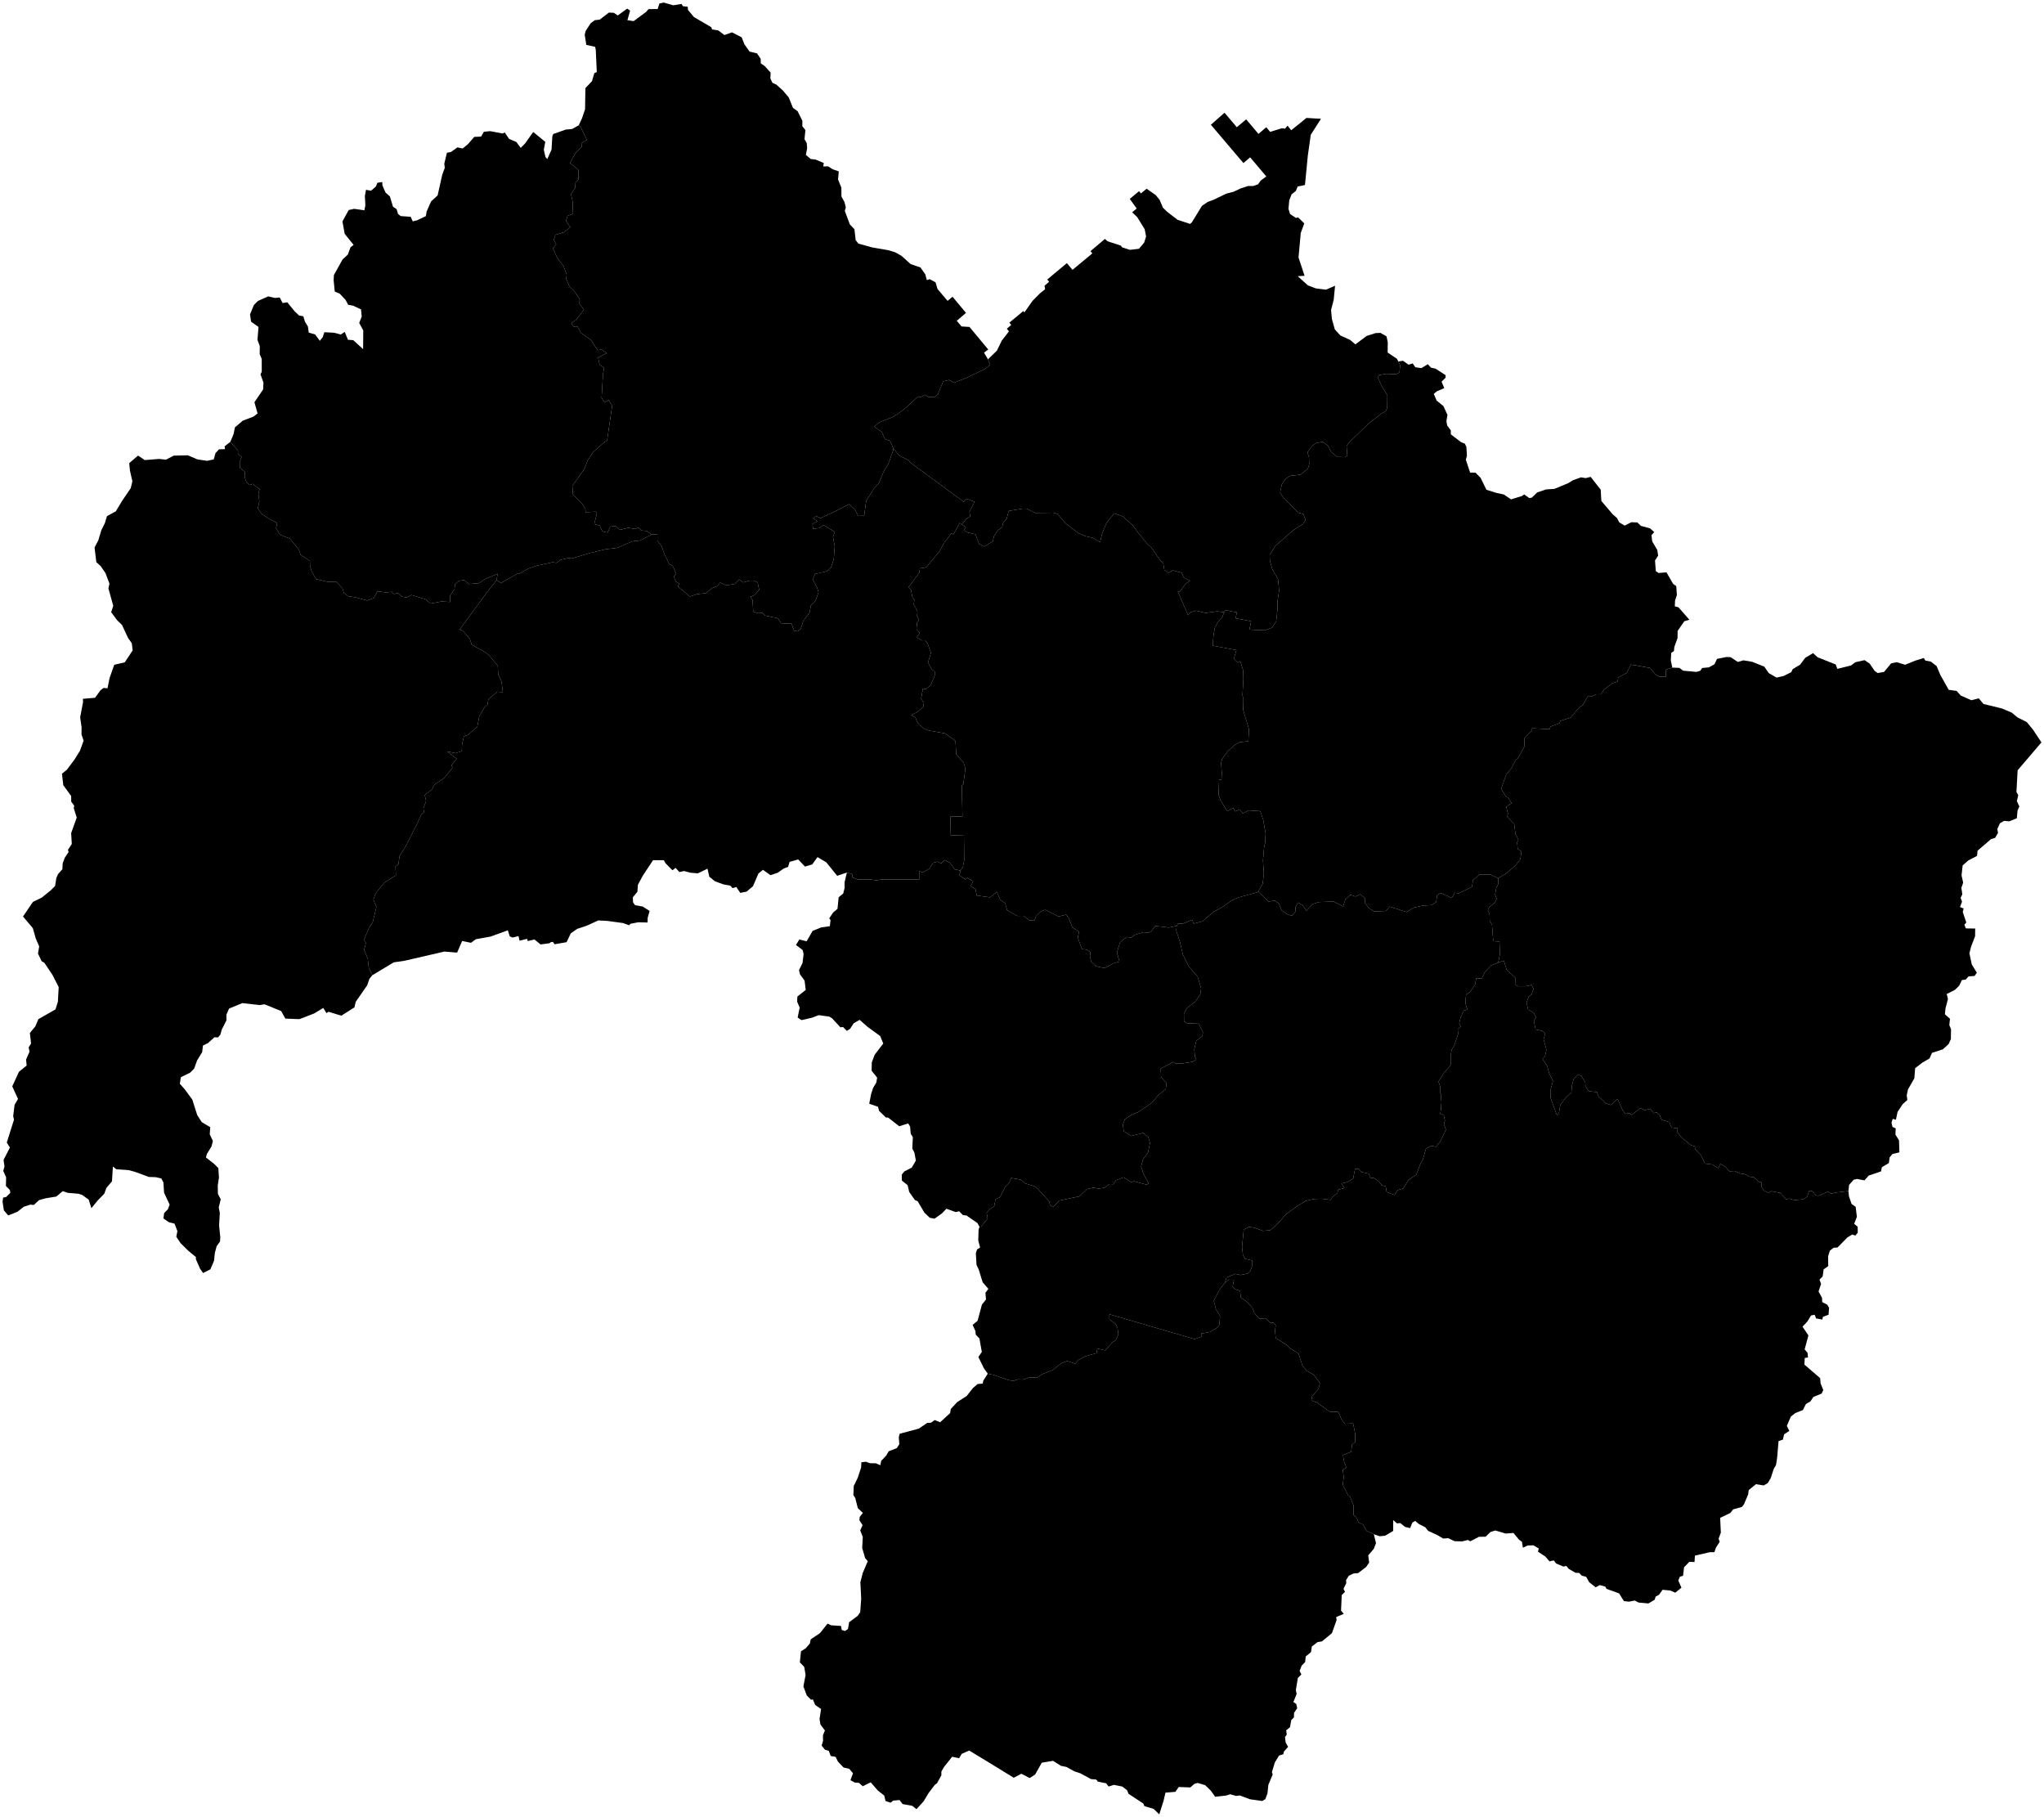 <?xml version="1.0"?>
<svg xmlns="http://www.w3.org/2000/svg" version="1.2" baseProfile="tiny" width="800" height="711" viewBox="0 0 800 711" stroke-linecap="round" stroke-linejoin="round">
<g id="dong">
<path d="M 376.49 205.26 375.64 204.64 373.18 209.12 372.37 208.68 369.29 212.72 367.88 215.56 362.54 221.99 360.06 222.42 359.82 224.12 355.62 229.71 356.52 230.73 357.1 233.65 357.88 234.79 357.63 236.46 359.07 239.18 358.95 241.08 359.68 242.68 358.96 243.51 358.68 246.2 359.99 247.72 358.82 249.44 360.69 250.58 362.04 250.56 363.03 251.73 364.35 255.51 363.21 259.25 364.61 261.83 365.86 262.87 365.89 264.21 364.31 268.08 362.4 269.65 361.2 269.45 360.51 273.49 361.6 274.97 361.41 276.53 359.52 278.3 356.64 279.93 358.25 280.79 359.19 282.91 361.38 285.02 363.67 285.91 369.92 287 373.97 289.95 374.25 295.05 377.23 298.67 377.86 300.73 377.02 306.96 376.44 307.38 376.7 319.5 371.94 319.59 372.12 326.91 377.27 326.76 377.39 336.62 376.91 339.01 375.96 340.69 373.65 340.19 371.76 337.57 369.65 336.55 368.39 337.85 366.85 337.19 365.21 337.65 363.78 339.91 361.19 341.41 359.76 340.92 359.76 344.14 345 344.14 343 344.52 340.58 344.14 335.68 344.14 333.61 343.32 333.6 342.07 331.46 341.44 327.67 342.73 323.41 337.46 319.96 335.41 317.9 338.27 315.05 339.11 312.41 336.32 309.01 337.29 308.47 339.22 306.67 339.91 304.47 341.49 301.58 342.48 298.62 340.39 296.84 341.82 294.71 346.8 292.2 348.91 289.72 349.41 288.2 347.11 286.72 347.56 285.81 346.57 283.08 346.07 279.79 344.85 277.6 343.06 276.91 339.94 273.12 341.77 270.24 341.52 267.73 340.85 265.89 341.26 264.43 339.62 263.19 340.56 260.45 337.77 259.82 336.62 255.6 336.62 251.62 342.62 249.68 346.22 249.47 348.98 247.66 351.16 247.79 353.18 248.57 354.23 251.52 354.74 254.25 356.48 253.49 359.17 253.45 361 249.83 360.91 246.82 361.48 246.19 362.08 243.88 361.22 237.66 360.37 234.15 360.19 229.73 362.21 225.88 363.5 223.4 365.24 221.75 368.7 217.04 369.52 216.41 368.59 215.69 368.64 215.01 369.12 211.6 369.59 209.15 367.64 206.55 368.27 206.28 367.39 203.34 368.11 202.94 366.31 200.59 366.89 199.5 366.4 198.76 364.05 192 366.51 186.27 367.53 184.33 368.94 180.88 368.23 178.91 372.78 173.9 372.37 158.35 375.97 154.11 376.59 145.71 381.64 144.32 378.58 143.95 375.22 142.53 371.72 143.21 368.93 142.34 367.99 144.36 363.29 145.93 360.71 147.33 354.87 146.14 352.07 147.03 349.62 150.35 345.44 154.96 342.55 154.78 338.99 155.9 338.31 156.4 334.94 158.83 331.1 163.26 322.32 164.9 318.68 165.91 317.85 165.72 316.29 166.77 313.5 166.25 311.13 169.16 308.83 170.03 307.06 173.88 304.45 177.11 300.44 176.7 299.48 178.76 296.92 174.95 294.03 178.3 294.73 180.73 293.96 180.86 291.19 181.56 288.13 182.92 287.71 186.79 284.49 187.57 280.32 189.8 276.54 190.82 275.68 191.16 273.62 194.64 270.69 196.8 270.84 196.3 266.75 194.98 263.81 194.82 260.53 191.43 256.45 190.03 255.29 184.61 252.32 183.9 250.03 181.18 246.85 179.93 246.36 190.64 231.71 194.39 227.03 196.07 228.15 202.8 224.31 203.1 224.57 206.99 222.41 210.13 221.37 216.33 220.01 217.75 220.25 219.43 219.06 222.53 218.35 223.78 218.55 230.54 216.51 236.9 214.96 241.56 214.38 247.56 211.81 250.42 211.53 255.08 209.18 257.29 209.04 257.29 211.59 258.99 213.83 260.15 217.12 262.01 220.78 263.27 221.37 264.67 224.55 263.71 225.52 264.48 227.58 265.8 228.35 265.38 229.55 270.04 233.43 272.7 232.52 276.28 232.12 278.61 230.18 280.68 229.38 281.85 228 284.31 229.05 287.46 228.53 289.33 226.77 290.88 227.92 293.27 227.23 295.18 227.22 296.54 227.89 297.14 230.84 295.35 232.84 293.75 233.55 294.55 234.81 294.8 239.34 296.8 239.97 298.37 239.84 299.41 240.87 304.44 241.95 305.75 243.89 309.84 244.09 310.82 246.9 312.35 247.02 313.36 246.11 314.44 242.92 316.84 239.81 317.37 236.95 319.11 235.23 320.36 231.8 319.76 229.9 318.11 226.79 319.01 224.6 323.58 223.56 325.25 222.08 326.3 218.99 326.71 213.81 326.02 210.16 326.75 208.17 322.32 205.44 320.69 206.66 318.22 206.91 318.01 204.98 320 204 318.25 202.88 319.4 201.86 321.07 202.8 327.32 199.88 332.32 197.29 334.57 199.33 335.91 201.92 338.22 201.83 339.02 195.98 342.12 191.12 343.97 189.14 345.88 184.52 347.6 181.7 349.65 176.11 349.61 175.44 352.08 178.37 355.63 180.11 356.23 180.96 377.25 196.39 378.16 195.15 381.41 196.33 379.43 200.29 379.74 202.09 378.03 203.18 376.49 205.26 Z" id="34570120"/>
<path d="M 731.77 259.68 733.7 262.51 734.91 263.39 737.44 262.91 740.18 259.58 742.38 259.14 745.65 260.14 749.57 258.54 752.96 257.49 753.56 258.5 755.67 258.89 757.97 260.65 759.38 264.03 762.7 269.94 765.77 270.37 767.46 272.2 771.55 274.02 774.47 273.28 776.3 275.48 783.56 277.25 787.41 278.89 789.59 280.71 793.24 282.56 795.7 285.54 799 290.51 789.68 301.43 789.21 309.87 789.91 311.22 789.38 313.52 790.35 315.6 789.65 317.17 789.36 320.21 786.39 321.41 784.37 321.22 782.75 322.19 781.71 324.44 782.01 325.89 780.88 327.87 779.27 328.36 773.99 332.9 773.8 334.93 770.38 336.71 768.16 338.65 767.73 342.55 768.36 345.41 767.66 347.43 768.03 350.01 767.35 351.34 767.92 352.81 767.14 354.96 768.56 355.51 768.19 356.88 769.59 361 768.84 361.85 769.41 363.31 773.07 363.36 773.03 366.37 771.48 370.39 770.81 373.05 771.74 377.43 773.71 380.63 772.83 381.92 770.47 382.09 769.34 383.34 767.87 383.52 766.78 385.77 765.09 387.4 761.92 388.98 762.41 390.94 761.44 394.64 761.22 396.91 763.2 398.68 762.94 401.19 763.62 402.76 763.54 406.66 762.66 408.57 760.43 410.62 756.17 412 755.2 414.2 752.39 415.83 749.56 418.01 749.26 421.94 746.77 426.31 746.27 428.6 746.51 430.44 744.61 432.18 742.68 435.14 742.05 438.16 740.78 437.86 740.31 439.31 740.7 441.01 741.95 441.55 741.86 444.01 743.26 446.26 743.4 450.95 740.67 451.59 739.58 452.93 739.27 455.14 736.55 456.75 736.21 458.4 731.43 460.01 729.73 461.91 726.82 461.35 725.48 461.67 723.71 463.69 723.46 466.1 718.37 466.7 716.73 467.15 715.42 466.33 711.71 467.94 710.65 467.73 709.47 466.22 708.13 465.95 707.34 468.29 705.82 469.29 702.34 469.66 700.36 469.02 699.13 469.34 696.77 466.79 693.14 466.13 692.2 466.91 690.26 465.79 689.35 464.28 689.54 462.73 688.36 462.43 686.42 460.68 684.68 460.48 683.07 459.49 681.2 459.24 678.93 458.24 676.87 458.37 675.35 456.56 673.29 455.47 672.53 457.17 670.17 455.7 667.32 455.34 665.79 452.18 663.54 449.82 663.72 448.76 661.74 448.08 657.94 444.95 656.52 442.98 656.6 441.48 654.22 441.25 653.37 439.12 650.31 438.17 649.58 436.32 648.45 435.25 647.28 435.63 645.9 433.89 643.73 434.45 642.01 433.62 638.62 436.31 637.8 435.6 636.15 435.9 635.09 434.46 633.09 430.09 630.45 432.41 628.43 431.73 625.61 429.01 625.04 427.37 621.83 427 620.55 425.15 620.48 423.69 618.98 421.09 617.66 420.46 615.93 422.26 615.3 424.52 615.02 427.49 613.06 429.27 610.68 432.39 610.18 435.4 609.41 436.57 606.86 429.56 606.81 426.7 607.81 423.04 606.3 419.96 605.61 417.29 603.73 414.35 604.72 413.28 605.25 410.77 604.14 406.71 604.8 404.45 603.61 403.41 601.02 402.88 600.35 399.49 601.21 398.07 600.23 396.23 598.08 395.11 597.46 392.33 598.34 390 599.38 389.13 600.22 387.02 599.46 385.42 597.16 385.95 594.19 385.93 593.22 385.45 593.18 382.77 589.68 379.41 588.58 375.94 586.39 376.7 587.04 373.42 586.88 368.44 584.45 368.31 583.95 361.82 583.08 360.26 583.01 357.76 582.35 356.23 582.87 355 585.15 353.15 585.79 351.73 585.17 350.1 585.6 347.52 586.45 345.83 586.35 343.67 589.29 341.97 593.15 338.68 595.06 336.2 595.46 333.17 594.01 332.24 593.81 329.59 594.3 328.62 593.17 326.51 592.64 322.44 589.93 319.61 590.21 318.37 589.52 315.73 591.62 314.31 590.21 312.03 589.48 311.88 587.56 308.62 589.52 303.09 591.49 300.73 593.28 297.33 594.05 296.78 596.71 292.01 596.57 288.95 599.29 286.24 599.73 285 606.51 285.36 606.82 284.34 610.38 283.04 610.71 282.09 614.73 280.82 617.97 276.94 619.45 275.97 621.39 272.59 622.9 272.56 624.83 271.68 626.51 271.7 627.95 269.74 631.17 267.32 633.15 266.73 633.33 265.16 636.7 263.32 638.3 260.06 645.81 261.38 648.01 263.99 649.59 264.84 652.05 264.82 651.94 262.1 654.53 261.25 657.31 261.36 658.77 262.46 663.98 262.93 665.46 262.5 666.2 261.4 668.82 261.16 671.01 259.96 672.03 257.84 675.77 257.1 677.38 257.18 680.16 259.04 682.34 258.41 685.73 258.96 690.53 260.87 692.27 263.4 695.3 265.16 697.98 264.57 701.09 263.04 701.64 261.86 704.54 260.11 706.55 257.42 709.61 255.59 711.37 257.2 718.48 260.03 719.12 261.75 724.47 260.41 726.15 259.15 729.75 258.34 731.77 259.68 Z" id="34570310"/>
<path d="M 723.46 466.1 723.68 468.23 724.7 471.15 726.29 472.28 726.76 476.19 725.7 478.93 727.06 480.03 727.11 482.36 726.17 483.51 724.94 483.09 723 484.28 719.18 488.18 717.63 488.28 716.19 489.42 715.51 491.62 715.55 495.46 713.74 496.74 713.37 499.52 712.14 500.71 712.75 502.45 711.76 505.38 713.11 507.86 713.21 509.55 715.13 510.54 715.89 511.74 715.68 514.49 713.51 515.29 713.22 516.37 710.8 515.93 710.25 514.49 708.82 514.78 707.42 517.09 705.49 519.17 707.79 522.58 706.32 528.06 707.45 529.37 707.63 531.22 706.36 531.41 706.23 534.01 712.39 539.31 712.56 541.39 713.62 543.93 712.99 545.33 709.74 546.66 708.57 548.41 706.81 549.44 705.63 551.79 702.62 553 700.9 554.37 699.36 557.99 700.32 559.96 698.28 561.28 697.81 563.36 696.11 563.93 695.54 570.58 695.1 573.33 694.22 574.83 693.06 578.38 691.88 580.37 690.32 581.29 687.28 580.8 684.44 583.09 684.2 584.83 682.58 588.68 681.77 589.7 678.35 590.65 677.22 592.08 673.25 593.98 673.52 599.77 672.64 602.1 673.07 603.37 671.64 605.56 671 607.39 669.13 607.43 663.37 608.76 663.22 611.26 661.19 611.19 659.12 613.31 658.74 616.61 657.48 617.01 656.87 618.47 658.09 621.3 655.69 623.26 653.7 622.41 650.7 622.12 649.31 624.1 647.99 624.8 647.63 626.03 645.17 627.47 641.29 627.11 639.86 626.34 637.5 626.77 635.58 626.55 633.69 623.53 628.77 621.76 628.29 620.87 626.13 620.29 624.52 621.16 622 619.17 620.82 617.05 619.08 616.59 618.06 615.53 616.67 615.48 613.99 613.95 613.06 612.81 611.9 613.03 609.06 611.85 608.14 610.63 606.46 611 604.79 609.07 601.94 607.21 602.26 605.96 600.14 604.72 597.92 604.79 596.04 605.66 595.68 603.35 594.54 602.53 592.35 599.89 589.33 600.12 585.26 598.92 583.37 599.5 581.45 601.35 578.85 601.4 575.48 603.14 574.51 602.63 572.31 603.19 569.31 603.11 566.83 601.93 564.82 602.06 562.59 600.72 558.96 599.07 557.86 597.67 555.36 596.4 553.89 595.18 552.78 595.83 551.9 598 549.89 597.5 548.08 596.02 546.74 596.13 545.29 594.83 545.27 599.1 542.11 600.97 539.93 601.17 537.71 600.37 534.89 599.11 533.48 596.58 531.68 595.75 530.88 593.74 529.76 592.88 529.77 589.14 528.42 585.75 527.65 585.14 525.55 580.97 525.94 578.02 525.55 575.22 526.97 574.31 526.08 572.14 525.62 569.38 528.84 568.12 529.16 565.31 530.45 564.23 530.37 560.91 529.6 557.03 526.36 557.13 525.14 555.61 523.81 552.5 520.49 552.45 515.6 548.92 513.25 548.02 513.56 546.38 516.06 543.47 516.6 541.3 514.33 538.1 511.41 536.4 509.76 534.41 508.22 529.63 504.71 527.51 503.49 526.23 499.31 523.63 499.01 520.66 499.31 518.64 498.4 517.5 497.12 517.74 495.53 515.86 492.99 516.01 491.03 513.97 490.16 511.76 487.84 509.26 485.64 507.78 485.36 505.14 483.34 504.47 482.44 503.52 482.95 500.85 480.97 500.76 479.5 501.89 480.03 499.88 483.54 498.49 485.45 498.96 488.3 498.39 489.33 497.45 490.16 495.13 490.15 493.28 487.28 492.58 486.47 491.03 486.12 488.01 486.79 481.13 488.95 480.12 490.95 480.44 494.32 481.67 497.18 481.4 499.46 479.53 503.44 475.09 507.49 472.14 511 469.95 514.29 469.19 517.23 469.09 520.87 469.54 521.41 468.5 523.44 466.9 523.75 465.57 526.23 464.93 524.98 463.14 527.28 462.61 529.62 461.2 530.38 457.3 531.87 457.53 533 458.71 535.68 459.27 536.45 461.03 537.69 460.98 539.6 462.21 540.84 463.87 542.36 464.19 542.71 466.44 545.77 467.66 547.05 465.71 549.16 465.12 551.42 461.59 554.3 459.73 555.88 455.59 556.93 453.65 558.15 449.38 560.3 448.41 562.07 448.76 563.62 446.81 565.91 442.08 565.12 439.87 565.55 438.56 565.05 436.33 563.7 435.75 564.04 433.73 563.83 431.25 564.12 428.37 563.6 427.45 563.68 425.14 563.02 423.29 564.7 420.43 567.76 416.85 567.77 413.08 568.15 410.83 569.29 408.88 570.7 404.6 570.53 402.76 571.73 401.62 571.11 400.43 571.73 397.96 572.92 395.47 574.34 395.11 573.52 392.55 573.79 389.32 575.23 388.31 577.31 385.36 577.79 382.78 579.98 382.95 581.19 380.33 583.59 377.8 586.39 376.7 588.58 375.94 589.68 379.41 593.18 382.77 593.22 385.45 594.19 385.93 597.16 385.95 599.46 385.42 600.22 387.02 599.38 389.13 598.34 390 597.46 392.33 598.08 395.11 600.23 396.23 601.21 398.07 600.35 399.49 601.02 402.88 603.61 403.41 604.8 404.45 604.14 406.71 605.25 410.77 604.72 413.28 603.73 414.35 605.61 417.29 606.3 419.96 607.81 423.04 606.81 426.7 606.86 429.56 609.41 436.57 610.18 435.4 610.68 432.39 613.06 429.27 615.02 427.49 615.3 424.52 615.93 422.26 617.66 420.46 618.98 421.09 620.48 423.69 620.55 425.15 621.83 427 625.04 427.37 625.61 429.01 628.43 431.73 630.45 432.41 633.09 430.09 635.09 434.46 636.15 435.9 637.8 435.6 638.62 436.31 642.01 433.62 643.73 434.45 645.9 433.89 647.28 435.63 648.45 435.25 649.58 436.32 650.31 438.17 653.37 439.12 654.22 441.25 656.6 441.48 656.52 442.98 657.94 444.95 661.74 448.08 663.72 448.76 663.54 449.82 665.79 452.18 667.32 455.34 670.17 455.7 672.53 457.17 673.29 455.47 675.35 456.56 676.87 458.37 678.93 458.24 681.2 459.24 683.07 459.49 684.68 460.48 686.42 460.68 688.36 462.43 689.54 462.73 689.35 464.28 690.26 465.79 692.2 466.91 693.14 466.13 696.77 466.79 699.13 469.34 700.36 469.02 702.34 469.66 705.82 469.29 707.34 468.29 708.13 465.95 709.47 466.22 710.65 467.73 711.71 467.94 715.42 466.33 716.73 467.15 718.37 466.7 723.46 466.1 Z" id="34570320"/>
<path d="M 537.71 600.37 538.55 603.87 537.7 606.08 535.51 608.66 535.87 611.5 534.71 613.18 531.58 615.59 529.69 615.77 527.87 616.65 526.83 618.38 526.92 619.53 525.82 621.73 526.41 622.92 525.14 624.2 524.87 630.29 525.94 631.53 522.96 632.81 523.13 633.96 521.3 639.1 517.4 642.32 515.68 642.6 513.44 644.31 513.1 646.53 511.05 648.2 510.83 650.41 509.45 651.82 508.67 653.87 509.34 655.27 507.97 656.62 507.19 661.37 507.49 662.89 506.21 666.05 507.34 666.8 507.71 668.47 506.49 670.28 506.42 672.08 505.4 673.1 504.88 675.91 503.4 677.12 503.62 678.8 502.93 679.77 503.2 681.93 504.15 683.56 502.5 685.46 502.28 686.47 500.6 687 498.97 689.67 497.81 693.46 498.13 694.38 496.42 698.46 496.08 701.8 495.24 704.04 494.05 704.77 489.23 704.1 485.28 702.62 483.79 702.8 481.48 702.14 479.89 702.65 475.6 703.12 473.87 700.69 471.69 698.58 468.79 697.72 467.49 698.06 465.88 699.47 461.33 699.3 460.04 701.19 456.14 701.51 455.42 704.66 453.73 710 451.5 707.86 447.88 706.77 447.47 705.77 441.71 701.97 441.11 700.55 439.28 699.13 435.98 698.46 433.9 699.11 432.94 697.85 429.67 697.19 429.03 696.37 427.04 696.21 422.74 693.9 420.48 693.16 417.39 691.45 415.25 691.02 412.15 689.06 407.74 689.79 405.17 694.38 403.02 695.8 399.73 694.12 396.77 695.68 387.82 690.18 379.35 685.04 376.42 686.31 375.39 688.05 372.67 687.46 369.5 691.44 368.45 693.23 368.44 694.72 366.72 697.85 365.89 698.44 363.4 701.73 361.54 704.84 358.7 707.97 357.05 706.67 353.24 705.97 352.08 704.41 349.61 704.62 348.56 705.45 346.58 704.77 346.09 702.66 343.54 700.65 340.79 697.47 337.68 699.01 336.19 697.68 334.54 697.55 332.86 696.65 333.85 693.92 332.39 692.19 330.16 691.67 327.95 689.35 327.07 687.52 325.13 687.16 324.38 685.15 322.87 684.69 321.59 683.13 322.13 681.22 322.09 679.04 322.87 677.18 321.1 674.82 320.76 672.69 321.36 668.79 319.02 667.17 318.19 665.06 317.36 665.11 315.77 663.47 314.44 659.93 315.3 655.45 314.76 652.29 313.06 650.53 313.5 646.2 315.35 645.01 316.98 643.13 317.3 641.52 320.93 639.09 323.88 635.38 325.41 636.04 329.17 636.27 329.44 637.83 330.73 638.26 331.89 637.46 332.34 634.82 335.67 632.34 336.68 630.9 337.06 625.59 336.74 619.17 337.66 615.56 339.64 610.94 338.61 609.73 337.45 605.78 337.68 601.44 336.68 598.89 337.6 596.85 336.36 594.92 336.5 593.57 337.72 592.04 335.74 590.18 334.73 586.18 334 585.06 334.15 581.5 335.7 578.32 337.01 574.34 337.15 572.22 338.93 572.02 340.43 572.59 342.78 572.62 344.57 573.38 344.87 571.72 346.89 569.56 347.81 567.93 351 566.69 351.98 565.14 351.78 562.44 352.12 561.07 359.6 559.06 362.92 556.81 364.37 556.74 365.83 555.7 367.96 556.57 371.87 552.97 372.11 551.4 374.64 548.67 378.35 546.29 380.77 543.21 382.63 541.6 384.61 541.44 384.86 540.28 386.59 537.55 388.78 538 394.5 540.01 396.53 540.4 398.46 539.77 400.43 539.88 403.02 538.98 405.91 539.12 407.96 537.73 412.09 536.11 415.32 533.47 417.7 532.61 420.86 533.66 421.98 532.23 424.94 530.69 429.19 529.52 429.48 527.73 432.6 528.44 435.41 525.29 436.72 524.39 437.72 522.22 437.36 519.45 436.6 518.02 434.21 516.32 434.2 514.31 467.55 524.02 470.39 523.04 470.22 521.85 473.64 521.21 476.2 519.61 477.22 518.47 477.52 514.94 475.92 512.37 475.07 509.08 477.31 504.7 479.5 501.89 480.97 500.76 482.95 500.85 482.44 503.52 483.34 504.47 485.36 505.14 485.64 507.78 487.84 509.26 490.16 511.76 491.03 513.97 492.99 516.01 495.53 515.86 497.12 517.74 498.4 517.5 499.31 518.64 499.01 520.66 499.31 523.63 503.49 526.23 504.71 527.51 508.22 529.63 509.76 534.41 511.41 536.4 514.33 538.1 516.6 541.3 516.06 543.47 513.56 546.38 513.25 548.02 515.6 548.92 520.49 552.45 523.81 552.5 525.14 555.61 526.36 557.13 529.6 557.03 530.37 560.91 530.45 564.23 529.16 565.31 528.84 568.12 525.62 569.38 526.08 572.14 526.97 574.31 525.55 575.22 525.94 578.02 525.55 580.97 527.65 585.14 528.42 585.75 529.77 589.14 529.76 592.88 530.88 593.74 531.68 595.75 533.48 596.58 534.89 599.11 537.71 600.37 Z" id="34570330"/>
<path d="M 586.35 343.67 586.45 345.83 585.6 347.52 585.17 350.1 585.79 351.73 585.15 353.15 582.87 355 582.35 356.23 583.01 357.76 583.08 360.26 583.95 361.82 584.45 368.31 586.88 368.44 587.04 373.42 586.39 376.7 583.59 377.8 581.19 380.33 579.98 382.95 577.79 382.78 577.31 385.36 575.23 388.31 573.79 389.32 573.52 392.55 574.34 395.11 572.92 395.47 571.73 397.96 571.11 400.43 571.73 401.62 570.53 402.76 570.7 404.6 569.29 408.88 568.15 410.83 567.77 413.08 567.76 416.85 564.7 420.43 563.02 423.29 563.68 425.14 563.6 427.45 564.12 428.37 563.83 431.25 564.04 433.73 563.7 435.75 565.05 436.33 565.55 438.56 565.12 439.87 565.91 442.08 563.62 446.81 562.07 448.76 560.3 448.41 558.15 449.38 556.93 453.65 555.88 455.59 554.3 459.73 551.42 461.59 549.16 465.12 547.05 465.71 545.77 467.66 542.71 466.44 542.36 464.19 540.84 463.87 539.6 462.21 537.69 460.98 536.45 461.03 535.68 459.27 533 458.71 531.87 457.53 530.38 457.3 529.62 461.2 527.28 462.61 524.98 463.14 526.23 464.93 523.75 465.57 523.44 466.9 521.41 468.5 520.87 469.54 517.23 469.09 514.29 469.19 511 469.95 507.49 472.14 503.44 475.09 499.46 479.53 497.18 481.4 494.32 481.67 490.95 480.44 488.95 480.12 486.79 481.13 486.12 488.01 486.47 491.03 487.28 492.58 490.15 493.28 490.16 495.13 489.33 497.45 488.3 498.39 485.45 498.96 483.54 498.49 480.03 499.88 479.5 501.89 477.31 504.7 475.07 509.08 475.92 512.37 477.52 514.94 477.22 518.47 476.2 519.61 473.64 521.21 470.22 521.85 470.39 523.04 467.55 524.02 434.2 514.31 434.21 516.32 436.6 518.02 437.36 519.45 437.72 522.22 436.72 524.39 435.41 525.29 432.6 528.44 429.48 527.73 429.19 529.52 424.94 530.69 421.98 532.23 420.86 533.66 417.7 532.61 415.32 533.47 412.09 536.11 407.96 537.73 405.91 539.12 403.02 538.98 400.43 539.88 398.46 539.77 396.53 540.4 394.5 540.01 388.78 538 386.59 537.55 385.12 535.5 382.92 531.03 384.27 529.06 383.34 523.79 381.88 522.26 381.77 520.87 380.67 518.46 382.62 516.85 384.32 510.51 385.91 508.54 385.69 505.9 386.84 504.36 384.61 501.8 383.04 496.73 382.2 494.99 381.94 490.38 382.42 488.92 383.6 488.21 382.88 485.42 383.01 481.16 383.37 480.08 383.99 480.01 386.57 476.87 386.17 474.62 387.41 473.12 389.13 472.01 389.64 469.2 391.35 468.57 393.47 464.34 395.05 462.74 395.8 460.96 399.62 461.67 401.16 463.06 404.95 464.26 406.23 465.26 410.65 470.12 411 471.6 412.18 472.36 414.55 469.82 422.45 468.18 425.42 465.34 427.95 464.77 430.02 465.14 432.25 464.79 434.3 463.34 435.8 463.43 436.73 461.9 439.78 460.71 442.71 462.61 443.82 462.27 448.79 463.6 449.57 463.09 447.46 459.23 446.62 456.45 447.36 453.69 449.34 451 450.1 447.23 449.41 444.99 447.45 443.33 442.74 444.52 439.83 442.7 439.47 440.21 440.23 438.01 442.74 436.32 445.52 435.17 450.8 431.58 453.33 428.57 456.26 426.17 456.57 423.87 454.44 421.49 454.3 418.17 459.17 415.56 460.09 416.14 462.91 416.13 466.81 415.5 468.23 414.64 467.68 413.45 467.43 410.6 468.19 407.34 470.6 405.44 470.82 403.96 469.2 400.61 464.49 400.41 463.42 399.72 463.38 396.72 464.56 394.43 467.85 391.93 469.78 389.07 470.12 386.78 468.73 382.14 465.3 378.3 462.94 373.45 461.81 368.56 460.38 364.27 460.52 362.33 461.07 361.49 463.2 361.36 466.61 359.94 467.18 361.44 470.65 360.51 474.95 356.84 478.31 355.03 482.08 352.36 484.85 351.16 491.97 349.22 492.44 348.91 496.46 352.8 498.95 352.42 500.5 353.53 501.61 356.23 503.81 357.76 505.62 358.37 507.12 356.63 507.01 355.02 508.07 353.17 509.81 354.26 511.32 356.4 513.72 353.8 516.16 353.01 522 352.8 525.7 354.74 526.55 351.95 528.6 350.15 530.47 350.84 532.42 349.97 534.3 351.61 534.26 353.43 535.89 355.47 537.79 356.65 542.4 356.49 543.9 354.77 550.56 356.91 553.22 355.21 556.73 354.41 560.24 354.18 562.09 353.03 562.51 350.22 563.95 349.44 568.15 351.42 569.4 349.38 570.93 349.58 576.13 347.06 576.49 344.54 578.91 342.3 583.41 342.25 586.35 343.67 Z" id="34570340"/>
<path d="M 375.96 340.69 375.46 342.54 377.86 344.15 378.53 343.52 380.91 344.86 379.91 346.79 381.83 347.91 382.25 350.43 387.47 351.16 390.15 349.01 391.47 352.09 393.36 353.4 394.2 356.2 398.11 358.42 400.59 358.4 402.9 360.14 404.86 360.27 405.52 358.45 407.4 356.62 409.11 356.03 414.3 358.64 417.29 357.93 418.28 359.26 419.69 362.87 422.36 364.6 421.83 366.89 423.45 371.39 425.4 371.65 426.77 372.65 426.58 374.29 427.12 376.41 428.89 378.07 432.34 378.86 435.7 376.99 438.14 376.3 437.15 372.7 438.37 368.78 440.97 366.66 442.71 366.9 444.28 365.78 447.51 364.81 449.44 365 450.67 364.34 452.15 362.34 457.46 362.97 460.52 362.33 460.38 364.27 461.81 368.56 462.94 373.45 465.3 378.3 468.73 382.14 470.12 386.78 469.78 389.07 467.85 391.93 464.56 394.43 463.38 396.72 463.42 399.72 464.49 400.41 469.2 400.61 470.82 403.96 470.6 405.44 468.19 407.34 467.43 410.6 467.68 413.45 468.23 414.64 466.81 415.5 462.91 416.13 460.09 416.14 459.17 415.56 454.3 418.17 454.44 421.49 456.57 423.87 456.26 426.17 453.33 428.57 450.8 431.58 445.52 435.17 442.74 436.32 440.23 438.01 439.47 440.21 439.83 442.7 442.74 444.52 447.45 443.33 449.41 444.99 450.1 447.23 449.34 451 447.36 453.69 446.62 456.45 447.46 459.23 449.57 463.09 448.79 463.6 443.82 462.27 442.71 462.61 439.78 460.71 436.73 461.9 435.8 463.43 434.3 463.34 432.25 464.79 430.02 465.14 427.95 464.77 425.42 465.34 422.45 468.18 414.55 469.82 412.18 472.36 411 471.6 410.65 470.12 406.23 465.26 404.95 464.26 401.16 463.06 399.62 461.67 395.8 460.96 395.05 462.74 393.47 464.34 391.35 468.57 389.64 469.2 389.13 472.01 387.41 473.12 386.17 474.62 386.57 476.87 383.99 480.01 383.37 480.08 382.53 478.59 378.27 475.66 376.86 475.49 375.38 473.98 374.07 474.32 370.41 473.02 368.66 474.84 365.78 476.89 363.89 476.54 361.79 474.53 359.16 470.07 358.09 469.62 355.85 466.43 355.24 463.79 352.97 461.98 352.96 459.62 353.96 458.4 356.86 456.91 358.46 454.14 357.88 451.05 357.07 449.47 357.27 444.99 356.45 443.7 356.21 440.87 355.47 439.63 351.95 440.73 347.6 437.33 346.73 437.3 344.05 434.7 343.65 433.11 340.21 431.93 340.95 428.1 341.75 425.67 342.96 423.68 343.31 421.74 341.15 419 341.2 415.77 342.37 412.7 345.7 408.35 344.51 405.44 339.56 401.83 336.45 399.1 334.12 400.43 332.74 402.58 331.45 403.42 329.95 401.89 328.93 402.02 325.68 398.5 324.6 397.83 320.42 397.26 317.78 398.26 313.69 399.2 312.19 398.18 312.99 394.29 312 392.01 312.09 389.97 315.36 387.37 314.9 383.74 313.09 381.26 312.73 379.6 314.1 376.85 314.52 373.35 314.15 371.78 311.53 369.79 312.85 367.66 315.71 368.35 318.07 364.25 321.44 362.91 324.79 362.45 325.07 360.06 324.55 359.37 326.07 357.1 327.79 355.64 328.24 351.12 330.03 349.66 330.56 347.5 330.55 345.26 331.46 341.44 333.6 342.07 333.61 343.32 335.68 344.14 340.58 344.14 343 344.52 345 344.14 359.76 344.14 359.76 340.92 361.19 341.41 363.78 339.91 365.21 337.65 366.85 337.19 368.39 337.85 369.65 336.55 371.76 337.57 373.65 340.19 375.96 340.69 Z" id="34570350"/>
<path d="M 194.39 227.03 190.64 231.71 179.93 246.36 181.18 246.85 183.9 250.03 184.61 252.32 190.03 255.29 191.43 256.45 194.82 260.53 194.98 263.81 196.3 266.75 196.8 270.84 194.64 270.69 191.16 273.62 190.82 275.68 189.8 276.54 187.57 280.32 186.79 284.49 182.92 287.71 181.56 288.13 180.86 291.19 180.73 293.96 178.3 294.73 174.95 294.03 178.76 296.92 176.7 299.48 177.11 300.44 173.88 304.45 170.03 307.06 169.16 308.83 166.25 311.13 166.77 313.5 165.72 316.29 165.91 317.85 164.9 318.68 163.26 322.32 158.83 331.1 156.4 334.94 155.9 338.31 154.78 338.99 154.96 342.55 150.35 345.44 147.03 349.62 146.14 352.07 147.33 354.87 145.93 360.71 144.36 363.29 142.34 367.99 143.21 368.93 142.53 371.72 143.95 375.22 144.32 378.58 145.71 381.64 144.57 383.08 143.71 385.58 139.22 392.05 138.72 394.23 133.59 397.46 128.58 395.93 127.77 396.47 126.52 394.43 122.97 396.59 117.19 398.82 111.69 398.61 110.04 395.65 103.52 393 101.66 393.31 94.83 392.55 89.66 394.67 88.61 397.08 88.63 399.28 86.82 402.86 86.25 404.9 85.31 405.97 83.91 405.92 81.38 408.2 79.43 409.15 79.13 411.72 77.14 414.99 75.98 418.2 74.41 419.76 70.79 421.54 70.38 424.12 72.23 426.17 75.26 430.29 77.2 436.39 78.96 439.11 82.29 441.11 82.09 443.91 83.31 446.46 82.79 448.62 80.95 451.61 80.61 452.96 83.85 455.49 85.45 457.11 85.7 460.77 85.23 463.92 85.29 467.21 86.39 469.32 85.62 472.48 86.03 474.67 85.75 479.55 86.22 484.2 86.11 485.85 84.8 487.64 84.09 490.3 83.77 493.36 82.35 496.71 79.49 498.17 78.29 496.45 76.66 492.73 76.67 491.91 73.64 489.41 70.7 486.5 69 483.99 69.43 481.76 68.31 478.84 66.11 478.3 63.95 476.79 64.26 474.69 65.69 473.24 66.4 471.41 64.21 466.72 63.96 462.72 63.16 461.18 60.94 460.66 58.22 460.57 53.09 458.66 50.47 457.92 45.53 457.56 44.19 456.52 43.82 462.3 41.64 464.87 40.82 467.12 38.2 469.82 35.77 472.79 34.7 469.42 32.13 467.6 30.62 467.13 26.5 466.79 24.56 466.12 22.03 468.25 17.81 468.93 15.29 469.64 13.23 471.53 11.85 471.41 9.3 472.23 6.82 474.2 3.22 475.64 1.52 473.65 1 470.27 1.23 468.64 2.37 468.44 4.03 466.8 3.86 465.67 2.31 464.1 2.4 460.73 1.28 458.22 1.76 456.46 1.39 453.92 3.88 449.06 2.65 447.12 5.48 438.16 5.16 436.8 5.71 432.34 7.05 430.05 4.8 425.12 7.42 419.41 10.43 416.99 10.21 414.61 11.55 411.57 11.22 409.87 12.16 408.34 11.69 404.24 13.82 401.65 15.04 398.81 21.72 395 22.66 392 22.97 386.26 20.53 381.5 17.34 376.73 16.34 376.2 14.87 373.17 15.34 370.36 14.01 367.28 12.85 363.2 9.01 358.66 12.88 352.94 16.3 351.28 19.82 348.45 21.56 346.71 22.05 343.6 22.7 342.08 24.42 340.15 24.53 337.87 25.35 335.66 26.84 333.44 26.6 332.55 28.1 330.28 27.85 326 30.03 319.94 28.86 316.23 29.06 315.31 27.87 313.69 27.86 311.5 24.77 307.27 24.25 302.79 26.2 301.19 29.13 297.27 31.27 293.85 32.72 289.86 31.9 287.4 31.93 284.57 31.37 280.73 32.49 274.84 32.46 273.46 37.18 273.06 39.38 270.07 40.54 269.21 42.08 269.35 42.88 265.37 44.71 260.14 48.83 259.19 51.93 254.51 51.58 251.74 50.11 249.62 47.75 244.56 45.8 242.67 43.51 239.56 44.33 237.09 42.44 230.27 42.84 228.38 41.3 224.3 39.41 221.53 37.7 219.98 37.01 214.23 38.47 211.47 39.69 207.41 41.02 204.78 41.87 201.98 45.33 200.09 47.91 195.82 51.17 191.04 51.81 188.34 50.84 184.05 50.59 181.22 54.04 178.28 56.64 180.04 62.35 179.59 64.95 179.89 67.99 178.3 73.51 178.17 77.28 179.78 81.05 180.33 83.66 179.78 84.35 177.31 85.72 175.83 88.07 175.76 87.9 174.68 90.15 172.9 93.14 176.3 93.15 177.55 94.58 178.84 93.82 180.67 93.92 183.06 95.86 184.65 95.77 186.67 96.42 188.6 97.72 189.81 98.85 189.35 101.58 191.37 101.14 193.28 101.51 196.28 100.91 199 102.31 201.01 105.65 203.2 108.48 204.67 108.04 206.7 109.56 209.25 113.47 210.79 116.92 215.02 117.66 217.11 121.29 219.52 121.35 221.55 122.02 223.7 123.7 226.62 128.51 227.75 131.54 227.59 134.05 230.24 134.6 232.12 136.33 233.31 139.24 233.78 143.72 234.99 146.31 234.03 147.71 231.4 151.1 231.83 153.29 231.6 154.13 232.44 155.73 232.09 157.4 233.5 159.12 233.82 161.04 232.84 166.57 234.53 168.52 236.19 172.83 235.37 176.12 235.58 176.13 233.16 177.88 230.61 178.11 228.67 179.64 227.3 181.67 227.02 183.47 228.55 187.53 228.2 189.6 226.71 194.73 224.55 194.39 227.03 Z" id="34570360"/>
<path d="M 255.08 209.18 250.42 211.53 247.56 211.81 241.56 214.38 236.9 214.96 230.54 216.51 223.78 218.55 222.53 218.35 219.43 219.06 217.75 220.25 216.33 220.01 210.13 221.37 206.99 222.41 203.1 224.57 202.8 224.31 196.07 228.15 194.39 227.03 194.73 224.55 189.6 226.71 187.53 228.2 183.47 228.55 181.67 227.02 179.64 227.3 178.11 228.67 177.88 230.61 176.13 233.16 176.12 235.58 172.83 235.37 168.52 236.19 166.57 234.53 161.04 232.84 159.12 233.82 157.4 233.5 155.73 232.09 154.13 232.44 153.29 231.6 151.1 231.83 147.71 231.4 146.31 234.03 143.72 234.99 139.24 233.78 136.33 233.31 134.6 232.12 134.05 230.24 131.54 227.59 128.51 227.75 123.7 226.62 122.02 223.7 121.35 221.55 121.29 219.52 117.66 217.11 116.92 215.02 113.47 210.79 109.56 209.25 108.04 206.7 108.48 204.67 105.65 203.2 102.31 201.01 100.91 199 101.51 196.28 101.14 193.28 101.58 191.37 98.85 189.35 97.72 189.81 96.42 188.6 95.77 186.67 95.86 184.65 93.92 183.06 93.82 180.67 94.58 178.84 93.15 177.55 93.14 176.3 90.15 172.9 91.42 169.85 91.96 167.23 95.02 164.62 99.2 163.03 100.82 161.78 99.58 157.42 102.99 152.38 103.11 149.71 101.96 146.49 102.45 145.46 102.44 140.48 101.64 138.57 101.68 135.44 100.77 133 101.18 127.93 98.28 125.89 97.86 123.03 99.36 119.37 100.97 117.76 104.99 115.98 107.62 116.59 109.48 116.42 110.61 118.58 112.43 118.3 115.37 121.88 117.06 123.46 118.71 123.77 119.36 125.9 120.5 127.74 120.85 130.16 123.31 130.85 125.17 133.36 126.3 131.97 126.95 130.01 130.8 130.21 133.38 130.9 134.92 129.88 136.19 132.96 138.27 133.12 142.12 136.63 142.18 129.34 140.59 126.36 141.57 123.89 141.31 121.07 138.18 119.61 136.28 119.28 135.23 117.32 132.97 114.93 131.02 114.1 130.58 109.63 130.69 107.61 134.08 101.53 136.13 99.63 137.21 96.72 138.4 95.84 134.91 91.51 134.03 86.65 136.48 82.19 138.6 81.72 142.62 82.29 143 80.34 142.81 76.68 143.25 74.28 145.23 74.63 147.12 72.99 147.71 71.52 149.61 71.24 149.67 72.57 150.89 75.36 152.6 76.86 153.82 80.91 155.23 81.83 155.78 83.72 156.82 84.56 160.72 84.83 161.56 86.63 163.27 86.19 166.67 84.58 166.99 82.73 168.73 78.82 171.28 76.46 173.08 68.42 174.08 65.7 173.89 64.08 174.91 59.77 176.5 59.47 179.04 57.67 181.06 58.11 183.08 56.48 185.62 53.57 188.29 53.45 189.38 51.57 191.83 51.32 196.69 52.23 197.55 51.84 199.25 54.36 202.09 55.56 203.81 57.87 205.55 56.09 208.69 51.65 213.42 55.51 212.84 58.58 213.49 61.45 214.21 62.24 215.87 58.53 216.17 53.33 216.55 52.43 221.44 50.71 223.94 50.47 226.51 49.02 227.17 49.54 229.71 54.77 227.55 56.02 227.71 57.35 225.22 59.94 223.11 63.78 226.41 66.53 226.4 70.29 225.24 71.51 225.12 73.58 223.49 75.96 224.12 78.92 224.28 83.64 222.13 84.48 221.49 86.42 223.22 88.95 220.75 90.9 217.38 91.9 216.75 93.87 217.7 95.63 216.39 97.19 218.05 100.8 220.58 104.21 221.79 107.42 221.61 109.25 222.87 112.05 224.74 113.89 226.85 117.03 226.8 118.89 228.53 121.16 225.55 125.14 223.56 126.42 224.55 127.83 226.02 127.73 227.32 130.28 231.25 132.98 233.92 137.02 235.5 136.81 237.46 138.18 234.08 139.94 234.7 142.74 236.43 143.93 235.99 146.56 235.46 155.75 236.66 157.44 238.25 156.52 239.59 158.76 237.6 172.4 236.38 173.15 232.14 176.91 230.06 180.07 228.65 183.63 224 190.13 224.27 193.51 227.86 197.09 229.12 199.19 229.2 200.44 233.25 200.24 233.62 200.91 232.56 205.12 234.79 205.69 235.74 207.96 237.81 208.41 238.87 206.08 240.92 205.85 242.61 207.35 245.88 206.54 248.5 206.99 249.91 206.41 250.93 207.57 253.12 207.81 255.08 209.18 Z" id="34570370"/>
<path d="M 266.75 1.55 267.3 2.43 269.19 2.65 269.25 3.87 271.6 6.67 278.42 10.67 278.69 11.52 281.15 11.91 283.51 13.71 286.51 12.66 290.28 14.6 291.36 17.35 293.38 20.19 296.31 20.9 297.72 23.03 297.76 24.78 299.28 25.84 301.62 28.43 301.51 30.67 302.33 32.43 303.83 33.09 306.38 35.38 308.7 38.11 310.34 42.18 312.2 43.55 314.05 47.3 314.01 49.39 315.23 50.88 314.87 54.44 315.75 55.99 315.91 58.02 315.41 60.6 317.3 62.22 319.25 62.45 322.42 63.8 322.21 65.13 324.14 65.1 325.89 66.23 328.29 67.07 328 70.23 329.3 73.43 329.33 76.89 330.5 79.03 331.05 81.18 330.65 82.52 332.61 87.8 334.42 89.71 334.9 93.96 335.95 95.32 341.31 96.81 347.77 97.94 350.38 98.73 352.81 100.1 356.42 103.34 360.26 104.67 362.14 107.36 362.77 109.62 363.87 109.24 366.17 110.49 366.94 113.09 370.87 117.74 372.81 116.12 378.08 122.44 374.47 125.54 376.34 127.75 379.44 127.94 386.79 136.78 385.13 137.99 386.68 140.61 387.57 142.72 385.45 144.43 378.43 147.76 373.45 149.77 371.53 148.7 369.16 149.21 367.1 154.28 365.76 155.41 363.46 155.37 361.97 154.49 360.19 155.5 359.3 155.15 355.05 159.11 352.06 161.49 349.4 163.2 344.13 165.27 342.18 166.96 345.13 169.11 346.35 171.77 348.38 172.56 349.61 175.44 349.65 176.11 347.6 181.7 345.88 184.52 343.97 189.14 342.12 191.12 339.02 195.98 338.22 201.83 335.91 201.92 334.57 199.33 332.32 197.29 327.32 199.88 321.07 202.8 319.4 201.86 318.25 202.88 320 204 318.01 204.98 318.22 206.91 320.69 206.66 322.32 205.44 326.75 208.17 326.02 210.16 326.71 213.81 326.3 218.99 325.25 222.08 323.58 223.56 319.01 224.6 318.11 226.79 319.76 229.9 320.36 231.8 319.11 235.23 317.37 236.95 316.84 239.81 314.44 242.92 313.36 246.11 312.35 247.02 310.82 246.9 309.84 244.09 305.75 243.89 304.44 241.95 299.41 240.87 298.37 239.84 296.8 239.97 294.8 239.34 294.55 234.81 293.75 233.55 295.35 232.84 297.14 230.84 296.54 227.89 295.18 227.22 293.27 227.23 290.88 227.92 289.33 226.77 287.46 228.53 284.31 229.05 281.85 228 280.68 229.38 278.61 230.18 276.28 232.12 272.7 232.52 270.04 233.43 265.38 229.55 265.8 228.35 264.48 227.58 263.71 225.52 264.67 224.55 263.27 221.37 262.01 220.78 260.15 217.12 258.99 213.83 257.29 211.59 257.29 209.04 255.08 209.18 253.12 207.81 250.93 207.57 249.91 206.41 248.5 206.99 245.88 206.54 242.61 207.35 240.92 205.85 238.87 206.08 237.81 208.41 235.74 207.96 234.79 205.69 232.56 205.12 233.62 200.91 233.25 200.24 229.2 200.44 229.12 199.19 227.86 197.09 224.27 193.51 224 190.13 228.65 183.63 230.06 180.07 232.14 176.91 236.38 173.15 237.6 172.4 239.59 158.76 238.25 156.52 236.66 157.44 235.46 155.75 235.99 146.56 236.43 143.93 234.7 142.74 234.08 139.94 237.46 138.18 235.5 136.81 233.92 137.02 231.25 132.98 227.32 130.28 226.02 127.73 224.55 127.83 223.56 126.42 225.55 125.14 228.53 121.16 226.8 118.89 226.85 117.03 224.74 113.89 222.87 112.05 221.61 109.25 221.79 107.42 220.58 104.21 218.05 100.8 216.39 97.19 217.7 95.63 216.75 93.87 217.38 91.9 220.75 90.9 223.22 88.95 221.49 86.42 222.13 84.48 224.28 83.64 224.12 78.92 223.49 75.96 225.12 73.58 225.24 71.51 226.4 70.29 226.41 66.53 223.11 63.78 225.22 59.94 227.71 57.35 227.55 56.02 229.71 54.77 227.17 49.54 226.51 49.02 227.8 46.27 228.99 42.74 229.12 34.47 231.69 31.77 232.63 28.58 233.58 28.22 233.18 19.51 232.93 18.33 229.47 17.56 228.85 13.57 229.25 12.05 231.18 9.1 232.79 7.9 234.72 7.68 238.32 4.93 240.21 5 241.78 6.05 245.47 3.37 246.62 4.15 245.56 7.9 247.98 8.27 252.83 4.71 253.83 3.57 257.4 3.53 258.09 1.37 259.78 1 263.48 2.07 266.75 1.55 Z" id="34570380"/>
<path d="M 376.49 205.26 378.03 203.18 379.74 202.09 379.43 200.29 381.41 196.33 378.16 195.15 377.25 196.39 356.23 180.96 355.63 180.11 352.08 178.37 349.61 175.44 348.38 172.56 346.35 171.77 345.13 169.11 342.18 166.96 344.13 165.27 349.4 163.2 352.06 161.49 355.05 159.11 359.3 155.15 360.19 155.5 361.97 154.49 363.46 155.37 365.76 155.41 367.1 154.28 369.16 149.21 371.53 148.7 373.45 149.77 378.43 147.76 385.45 144.43 387.57 142.72 386.68 140.61 390.17 137.22 392.1 133.27 394.9 129.67 394.06 128.64 395.79 127.16 395.04 126.27 400.57 121.68 400.9 122.29 404.16 117.69 407.04 114.79 409.06 113.17 408.8 111.82 410.62 110.27 409.88 109.38 417.56 102.96 419.77 105.6 427.54 99.15 426.79 98.28 432.46 93.49 433.46 94.41 438.67 96.11 439.22 96.81 442.24 97.77 445.78 97.35 447.81 94.94 448.57 92.53 448.01 89.69 445.08 84.94 443.12 83.08 444.89 81.59 442.18 77.84 445.81 74.81 446.54 75.69 448.78 73.85 452.34 76.35 453.87 78.22 455.14 81.25 456.9 82.96 460.94 86.04 465.8 87.63 466.49 86.98 470.45 80.55 472.68 79.02 474.94 78.19 479.99 75.76 482.77 75.05 485.51 73.76 488.48 72.79 490.49 72.8 492.37 72.14 493.49 70.61 495.62 69.05 489.29 61.56 486.66 63.81 473.92 48.82 479.27 44.11 484.08 49.79 487.73 46.69 492.54 52.39 495.61 49.79 497.13 51.6 501.61 50.22 502.97 50.32 503.93 49.18 505.36 50.98 511.34 46.15 517.01 46.49 513.03 52.72 511.88 60.78 510.75 72.41 507.89 72.99 507.17 74.74 505.52 76.04 504.61 78.36 504.29 81.7 504.9 83.74 507.22 85.3 508.05 85.06 510.48 87.41 509.1 91.17 508.23 100.75 510.59 107.92 507.91 108.08 511.88 111.67 514.97 112.85 518.98 113.36 522.53 111.81 522 117.33 520.96 121.31 521.28 124.76 522.43 128.9 524.57 131.25 528.44 133.03 530.48 134.76 534.93 131.44 538.36 130.35 540.29 130.26 542.67 131.62 543.15 133.85 543.11 137.96 546.74 140.4 547.31 141.46 547.99 143.03 547.74 145.73 546.46 146.45 542.42 146.29 539.81 146.76 539.23 147.69 540.9 151.27 543 154.7 542.95 159.58 542.4 160.91 540.89 161.68 535.7 165.68 527.94 173.24 527.03 174.55 527.32 178.33 526.44 178.89 523.4 178.82 521.04 176.93 519.74 174.38 517.61 172.88 514.92 173.45 513.68 174.36 511.7 176.94 512.32 178.95 512.41 181.72 511.88 183.41 509.03 185.75 505.03 186.2 503.14 187.34 501.65 189.74 501.04 192.68 502.07 194.44 508.09 200.6 510.12 201.17 511 203.43 510 205.06 506.16 207.5 499.18 213.59 496.94 217.11 497.04 219.46 498 222.87 500.22 226.69 500.62 231.11 500.02 235.23 500.04 238.08 499.48 243.14 497.9 245.61 494.97 246.67 489.01 246.38 489.67 243.11 483.63 241.95 484.07 239.63 479.55 238.75 479.12 239.57 476.4 239.25 471.81 239.85 468.08 238.96 465.77 239.71 465.01 240.77 460.99 231.52 461.72 231.61 464.08 228.41 465.77 227.27 463.32 225.97 462.5 224.14 459.02 223.21 457.36 224.15 455.69 222.99 455.26 220.22 454.39 219.69 450.53 214.14 449.12 212.91 445.66 208.76 443.41 205.65 439.39 202.06 436.13 200.9 433.05 204.64 431.3 208.94 430.58 212.18 427.67 210.48 424.84 209.83 422.11 208.66 416.95 204.7 413.91 201.14 412.27 200.64 405.15 200.72 401.83 199.06 400.24 199.04 394.78 199.95 394.03 202.92 392.64 204.63 392.22 206.37 390.72 207.38 389.04 209.79 388.59 211.86 385.15 213.87 383.19 212.84 381.81 209.11 378.73 208.36 377.18 207.49 377.98 206.36 376.49 205.26 Z" id="34570390"/>
<path d="M 479.12 239.57 478.4 241.47 476.93 243.04 475.53 245.51 475 248.24 474.63 252.65 483.93 254.4 482.93 257.83 484.47 259.29 485.41 258.73 486.49 262.04 486.65 265.47 486.3 272.1 486.66 273.55 486.56 277.86 488.84 285.41 488.59 290.07 485.22 290.43 483.27 291.49 480.41 294.07 478.36 296.97 477.93 298.51 478.2 302.66 478.07 305.11 477.15 305.09 476.93 311.02 477.74 313.19 480.35 317.47 482.68 316.19 483.48 317.54 485.29 316.73 486.42 318.34 488.7 317.14 493.25 317.43 494.4 320.82 495.34 326.06 495.21 329.5 494.77 331.54 494.32 336.74 494.67 341.8 494.19 345.84 492.44 348.91 491.97 349.22 484.85 351.16 482.08 352.36 478.31 355.03 474.95 356.84 470.65 360.51 467.18 361.44 466.61 359.94 463.2 361.36 461.07 361.49 460.52 362.33 457.46 362.97 452.15 362.34 450.67 364.34 449.44 365 447.51 364.81 444.28 365.78 442.71 366.9 440.97 366.66 438.37 368.78 437.15 372.7 438.14 376.3 435.7 376.99 432.34 378.86 428.89 378.07 427.12 376.41 426.58 374.29 426.77 372.65 425.4 371.65 423.45 371.39 421.83 366.89 422.36 364.6 419.69 362.87 418.28 359.26 417.29 357.93 414.3 358.64 409.11 356.03 407.4 356.62 405.52 358.45 404.86 360.27 402.9 360.14 400.59 358.4 398.11 358.42 394.2 356.2 393.36 353.4 391.47 352.09 390.15 349.01 387.47 351.16 382.25 350.43 381.83 347.91 379.91 346.79 380.91 344.86 378.53 343.52 377.86 344.15 375.46 342.54 375.96 340.69 376.91 339.01 377.39 336.62 377.27 326.76 372.12 326.91 371.94 319.59 376.7 319.5 376.44 307.38 377.02 306.96 377.86 300.73 377.23 298.67 374.25 295.05 373.97 289.95 369.92 287 363.67 285.91 361.38 285.02 359.19 282.91 358.25 280.79 356.64 279.93 359.52 278.3 361.41 276.53 361.6 274.97 360.51 273.49 361.2 269.45 362.4 269.65 364.31 268.08 365.89 264.21 365.86 262.87 364.61 261.83 363.21 259.25 364.35 255.51 363.03 251.73 362.04 250.56 360.69 250.58 358.82 249.44 359.99 247.72 358.68 246.2 358.96 243.51 359.68 242.68 358.95 241.08 359.07 239.18 357.63 236.46 357.88 234.79 357.1 233.65 356.52 230.73 355.62 229.71 359.82 224.12 360.06 222.42 362.54 221.99 367.88 215.56 369.29 212.72 372.37 208.68 373.18 209.12 375.64 204.64 376.49 205.26 377.98 206.36 377.18 207.49 378.73 208.36 381.81 209.11 383.19 212.84 385.15 213.87 388.59 211.86 389.04 209.79 390.72 207.38 392.22 206.37 392.64 204.63 394.03 202.92 394.78 199.95 400.24 199.04 401.83 199.06 405.15 200.72 412.27 200.64 413.91 201.14 416.95 204.7 422.11 208.66 424.84 209.83 427.67 210.48 430.58 212.18 431.3 208.94 433.05 204.64 436.13 200.9 439.39 202.06 443.41 205.65 445.66 208.76 449.12 212.91 450.53 214.14 454.39 219.69 455.26 220.22 455.69 222.99 457.36 224.15 459.02 223.21 462.5 224.14 463.32 225.97 465.77 227.27 464.08 228.41 461.72 231.61 460.99 231.52 465.01 240.77 465.77 239.71 468.08 238.96 471.81 239.85 476.4 239.25 479.12 239.57 Z" id="34570400"/>
<path d="M 654.53 261.25 651.94 262.1 652.05 264.82 649.59 264.84 648.01 263.99 645.81 261.38 638.3 260.06 636.7 263.32 633.33 265.16 633.15 266.73 631.17 267.32 627.95 269.74 626.51 271.7 624.83 271.68 622.9 272.56 621.39 272.59 619.45 275.97 617.97 276.94 614.73 280.82 610.71 282.09 610.38 283.04 606.82 284.34 606.51 285.36 599.73 285 599.29 286.24 596.57 288.95 596.71 292.01 594.05 296.78 593.28 297.33 591.49 300.73 589.52 303.09 587.56 308.62 589.48 311.88 590.21 312.03 591.62 314.31 589.52 315.73 590.21 318.37 589.93 319.61 592.64 322.44 593.17 326.51 594.3 328.62 593.81 329.59 594.01 332.24 595.46 333.17 595.06 336.2 593.15 338.68 589.29 341.97 586.35 343.67 583.41 342.25 578.91 342.3 576.49 344.54 576.13 347.06 570.93 349.58 569.4 349.38 568.15 351.42 563.95 349.44 562.51 350.22 562.09 353.03 560.24 354.18 556.73 354.41 553.22 355.21 550.56 356.91 543.9 354.77 542.4 356.49 537.79 356.65 535.89 355.47 534.26 353.43 534.3 351.61 532.42 349.97 530.47 350.84 528.6 350.15 526.55 351.95 525.7 354.74 522 352.8 516.16 353.01 513.72 353.8 511.32 356.4 509.81 354.26 508.07 353.17 507.01 355.02 507.12 356.63 505.62 358.37 503.81 357.76 501.61 356.23 500.5 353.53 498.95 352.42 496.46 352.8 492.44 348.91 494.19 345.84 494.67 341.8 494.32 336.74 494.77 331.54 495.21 329.5 495.34 326.06 494.4 320.82 493.25 317.43 488.7 317.14 486.42 318.34 485.29 316.73 483.48 317.54 482.68 316.19 480.35 317.47 477.74 313.19 476.93 311.02 477.15 305.09 478.07 305.11 478.2 302.66 477.93 298.51 478.36 296.97 480.41 294.07 483.27 291.49 485.22 290.43 488.59 290.07 488.84 285.41 486.56 277.86 486.66 273.55 486.3 272.1 486.65 265.47 486.49 262.04 485.41 258.73 484.47 259.29 482.93 257.83 483.93 254.4 474.63 252.65 475 248.24 475.53 245.51 476.93 243.04 478.4 241.47 479.12 239.57 479.55 238.75 484.07 239.63 483.63 241.95 489.67 243.11 489.01 246.38 494.97 246.67 497.9 245.61 499.48 243.14 500.04 238.08 500.02 235.23 500.62 231.11 500.22 226.69 498 222.87 497.04 219.46 496.94 217.11 499.18 213.59 506.16 207.5 510 205.06 511 203.43 510.12 201.17 508.09 200.6 502.07 194.44 501.04 192.68 501.65 189.74 503.14 187.34 505.03 186.2 509.03 185.75 511.88 183.41 512.41 181.72 512.32 178.95 511.7 176.94 513.68 174.36 514.92 173.45 517.61 172.88 519.74 174.38 521.04 176.93 523.4 178.82 526.44 178.89 527.32 178.33 527.03 174.55 527.94 173.24 535.7 165.68 540.89 161.68 542.4 160.91 542.95 159.58 543 154.7 540.9 151.27 539.23 147.69 539.81 146.76 542.42 146.29 546.46 146.45 547.74 145.73 547.99 143.03 547.31 141.46 549.11 141.17 551.29 142.71 552.91 142.21 553.95 143.72 556.32 144.05 558.83 142.53 560.09 143.88 561.84 144.26 565.78 146.8 565.8 147.78 564.22 149.38 565.27 151.87 562.36 153.14 561.16 154.15 562.3 156.78 564.94 158.9 566.52 162.37 566.11 164.8 566.42 166.53 567.83 168.39 567.83 169.96 571.86 173.04 573.33 173.61 573.93 174.91 574.14 178.29 573.72 179.92 575.39 184.93 577.48 184.96 579.5 187 581.76 191.65 585.59 192.87 588.56 193.5 591.42 195.41 595.73 194.09 596.55 193.48 598.54 194.9 599.56 194.73 601.63 192.71 605.04 191.54 608.41 191.3 613.81 189.06 615.6 187.95 618.8 186.79 620.65 187.1 622.56 186.61 626.5 191.62 626.75 196.03 631.13 201.19 632.9 202.76 633.75 204.41 635.89 205.69 638.49 204.36 640.85 204.45 642.25 205.79 645.82 206.77 647.44 208.2 646.38 209.43 646.64 211.83 648.65 215.23 648.98 217.43 647.75 219.33 648.07 223.49 649.16 224.23 652.24 223.97 654.87 228.53 656.07 229.37 656.31 232.86 655.59 235.05 655.51 237.27 656.92 237.64 661.21 242.52 659.21 243.12 656.6 246.9 656.57 249.7 655.32 253.17 655.16 254.79 654.09 255.5 653.94 258.49 654.53 261.25 Z" id="34570110"/>
</g>
</svg>